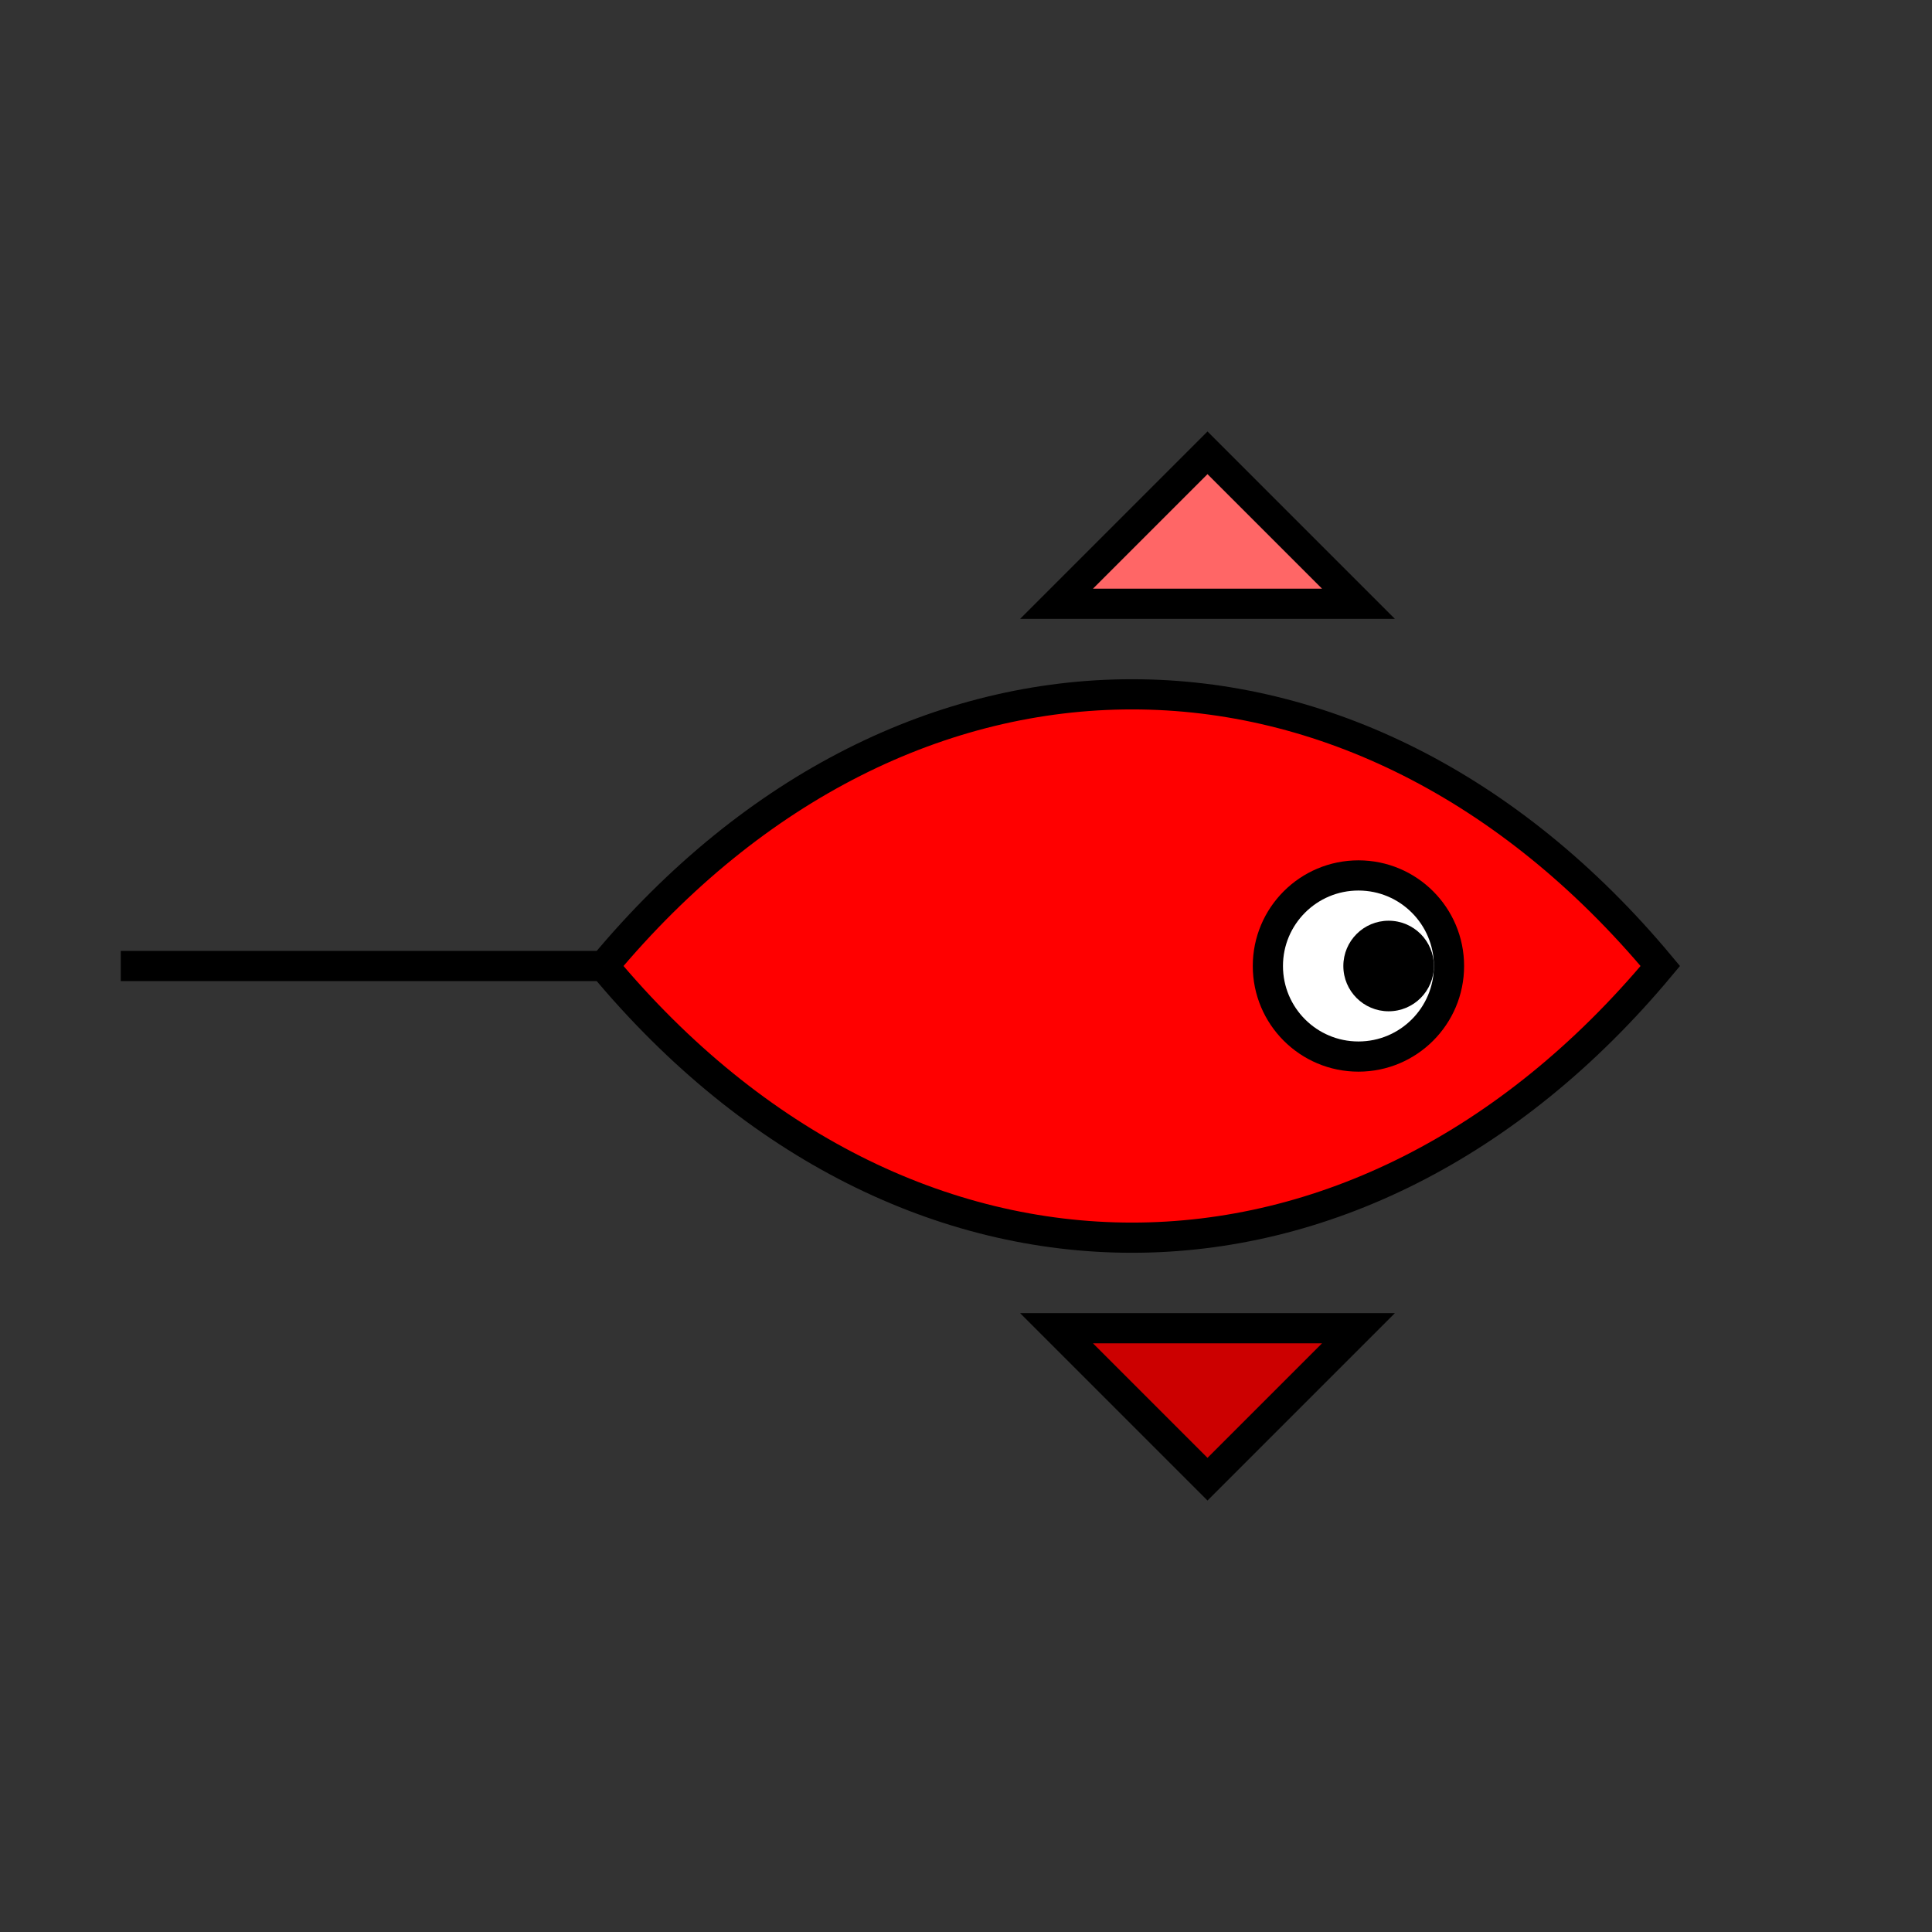 <svg viewBox="0 0 64 64" width="64" height="64" xmlns="http://www.w3.org/2000/svg">
  <rect x="0" y="0" width="64" height="64" fill="#333333" stroke="none"/>
  <!-- Body -->
  <path d="M20 32 C30 20 45 20 55 32 C45 44 30 44 20 32" fill="#FF0000" stroke="#000000" stroke-width="1"/>
  <!-- Tail (neutral position) -->
  <path d="M20 32 C15 32 8 32 4 32 C8 32 15 32 20 32" fill="#FF0000" stroke="#000000" stroke-width="1"/>
  <!-- Top fin -->
  <path d="M35 20 L40 15 L45 20 Z" fill="#FF6666" stroke="#000000" stroke-width="1"/>
  <!-- Bottom fin -->
  <path d="M35 44 L40 49 L45 44 Z" fill="#CC0000" stroke="#000000" stroke-width="1"/>
  <!-- Eye -->
  <circle cx="45" cy="32" r="3" fill="#FFFFFF" stroke="#000000" stroke-width="1"/>
  <circle cx="46" cy="32" r="1.5" fill="#000000"/>
</svg>